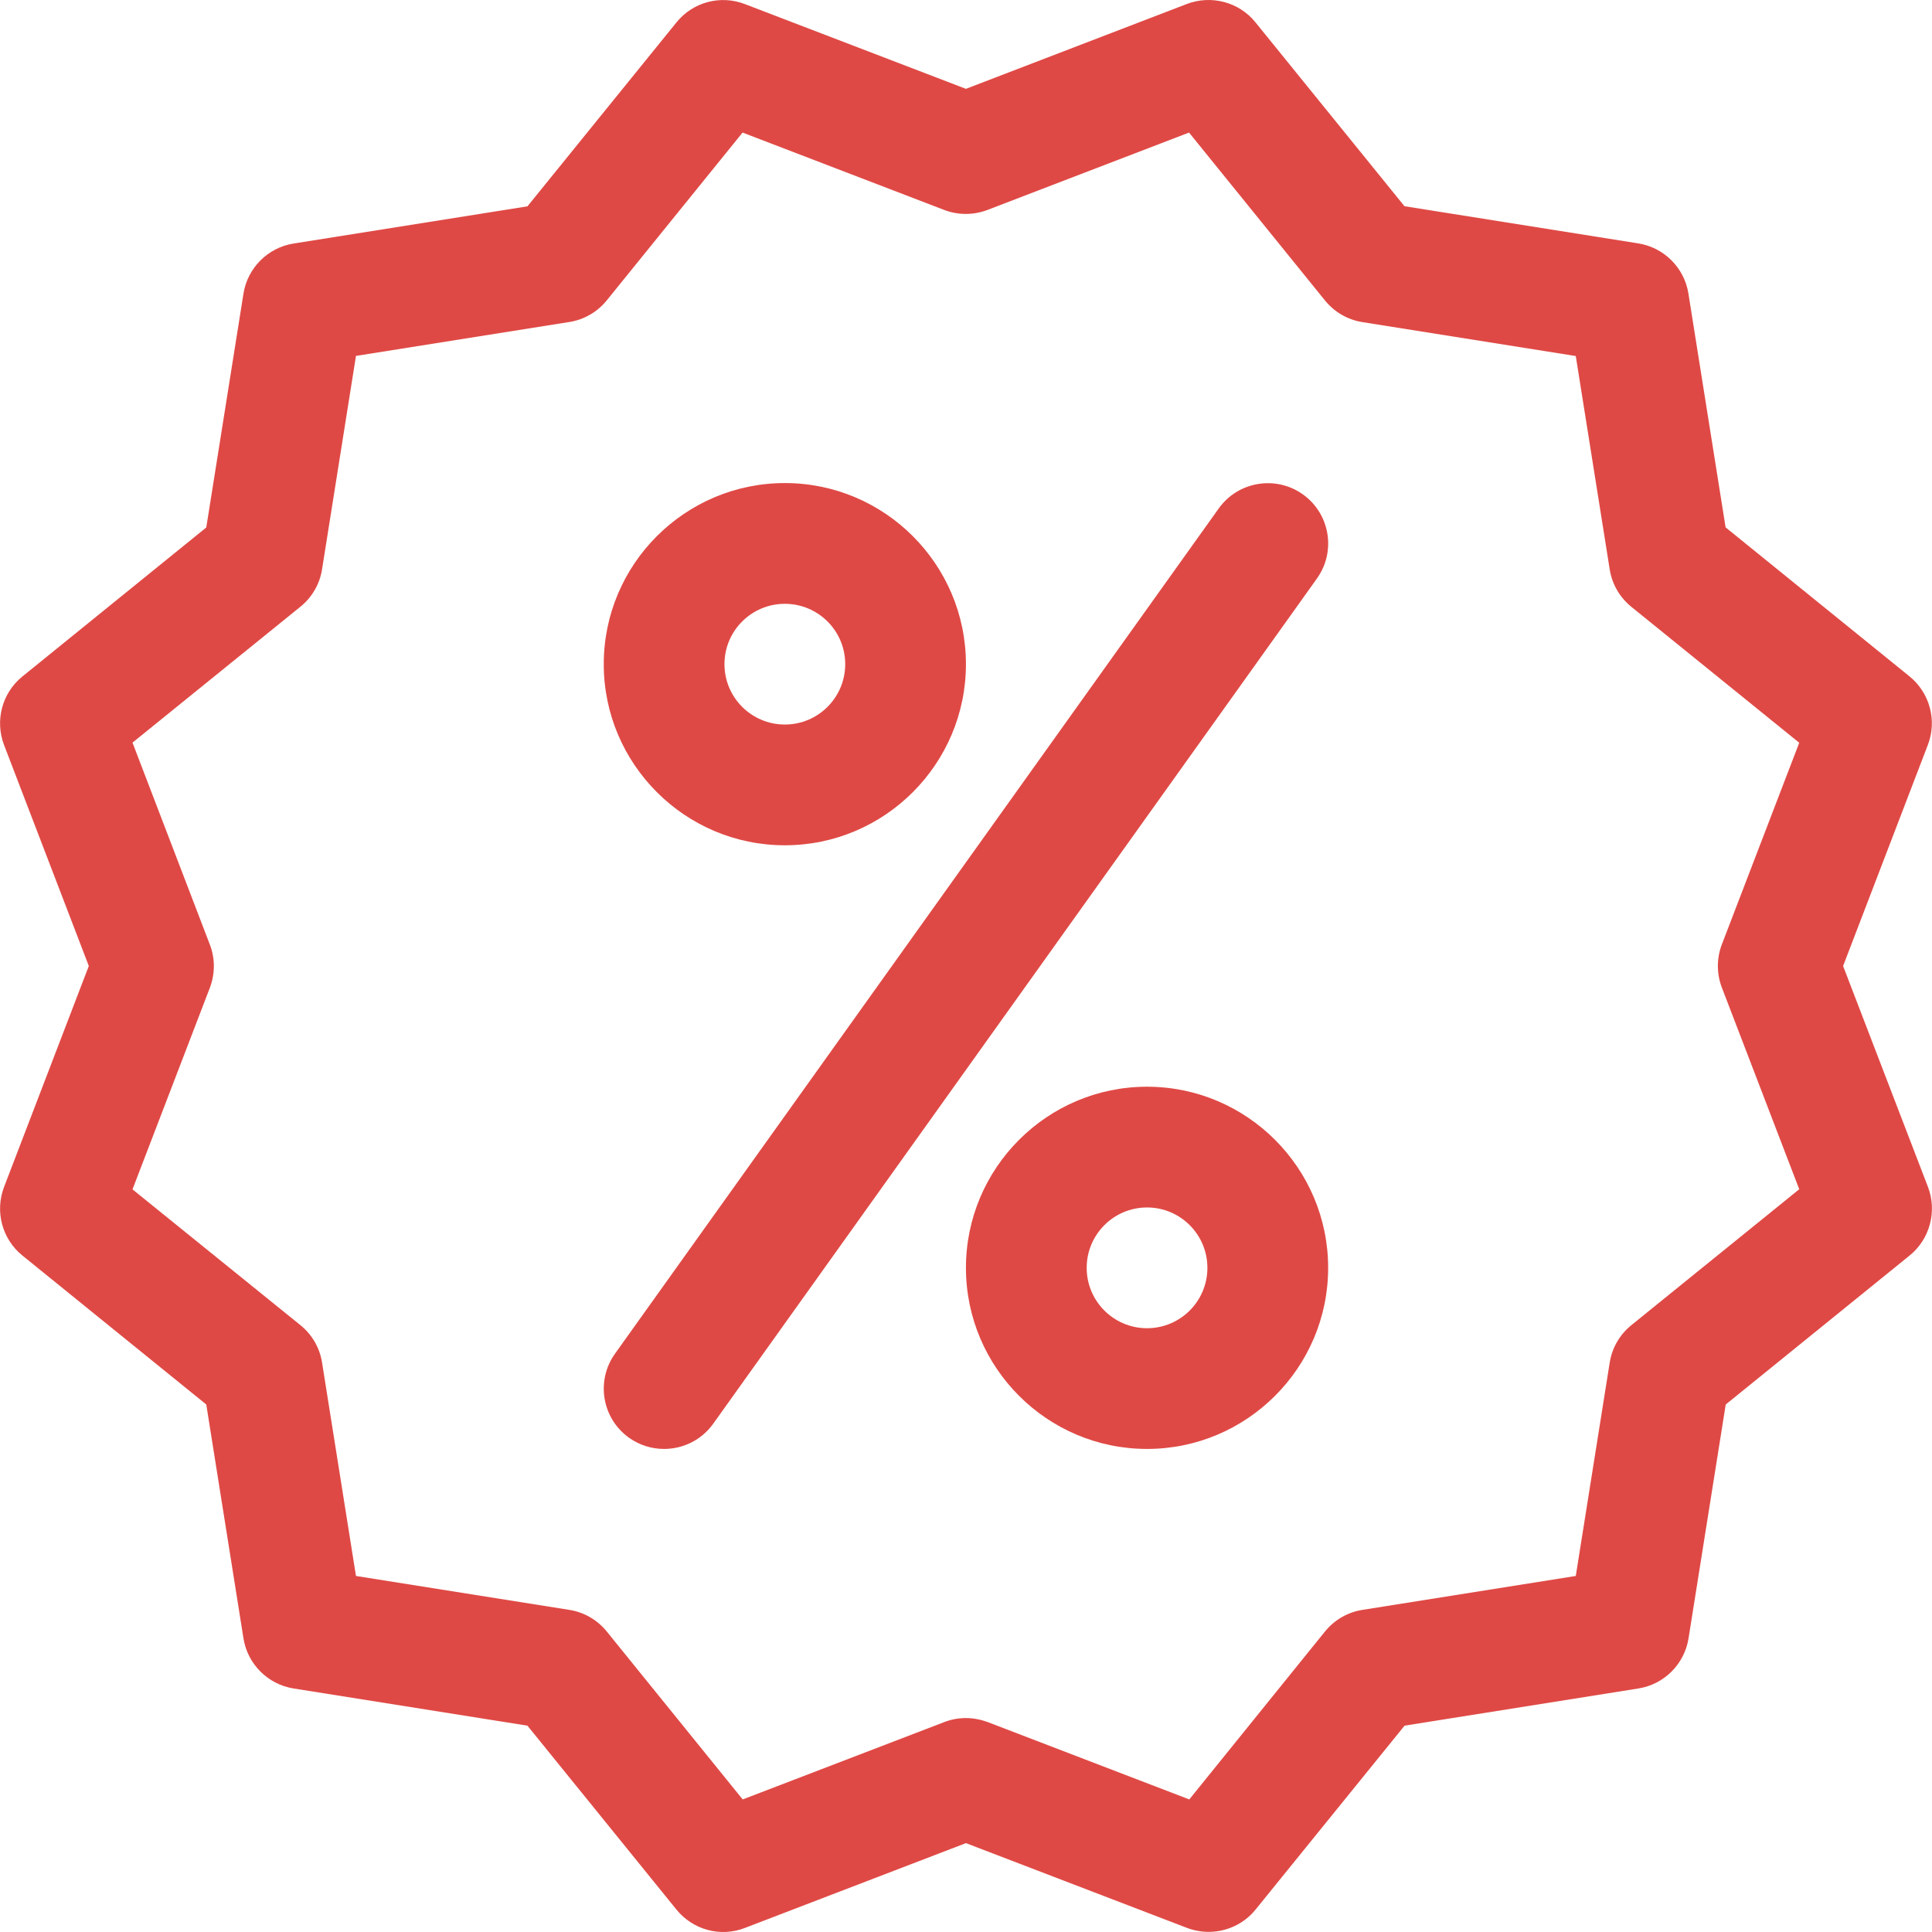 <svg width="60" height="60" viewBox="0 0 60 60" fill="none" xmlns="http://www.w3.org/2000/svg">
<g clip-path="url(#clip0)">
<path d="M59.875 36.862L57.239 30L59.871 23.134C60.163 22.377 59.931 21.515 59.301 21.005L53.59 16.378L52.435 9.115C52.308 8.316 51.678 7.686 50.879 7.559L43.617 6.404L38.989 0.693C38.48 0.063 37.621 -0.165 36.86 0.123L29.998 2.759L23.133 0.127C22.375 -0.165 21.517 0.063 21.007 0.697L16.38 6.408L9.117 7.563C8.318 7.69 7.688 8.32 7.561 9.119L6.406 16.381L0.695 21.009C0.065 21.518 -0.163 22.377 0.125 23.134L2.758 30L0.125 36.865C-0.163 37.623 0.065 38.481 0.695 38.991L6.406 43.618L7.561 50.881C7.688 51.68 8.318 52.31 9.117 52.437L16.38 53.592L21.007 59.303C21.52 59.936 22.379 60.169 23.136 59.873L29.998 57.24L36.864 59.873C37.081 59.955 37.31 59.996 37.535 59.996C38.086 59.996 38.63 59.753 38.993 59.303L43.62 53.592L50.883 52.437C51.682 52.31 52.312 51.68 52.439 50.881L53.594 43.618L59.305 38.991C59.935 38.481 60.163 37.619 59.875 36.862ZM53.474 30.671L55.877 36.933L50.662 41.155C50.302 41.447 50.062 41.86 49.991 42.317L48.937 48.943L42.312 49.996C41.854 50.068 41.442 50.307 41.149 50.667L36.935 55.883L30.673 53.48C30.456 53.401 30.227 53.356 29.998 53.356C29.769 53.356 29.541 53.397 29.327 53.48L23.065 55.883L18.843 50.667C18.551 50.307 18.138 50.068 17.681 49.996L11.055 48.943L10.002 42.317C9.931 41.86 9.691 41.447 9.331 41.155L4.115 36.937L6.518 30.675C6.683 30.24 6.683 29.76 6.515 29.329L4.115 23.063L9.331 18.841C9.691 18.549 9.931 18.136 10.002 17.679L11.055 11.053L17.681 10C18.138 9.929 18.551 9.689 18.843 9.329L23.061 4.117L29.323 6.52C29.754 6.685 30.234 6.685 30.666 6.52L36.927 4.117L41.149 9.332C41.442 9.692 41.854 9.932 42.312 10.004L48.937 11.057L49.991 17.683C50.062 18.14 50.302 18.552 50.662 18.845L55.877 23.067L53.474 29.329C53.309 29.76 53.309 30.24 53.474 30.671Z" fill="#DF4945"/>
<path d="M24.374 15.002C21.273 15.002 18.75 17.525 18.75 20.626C18.75 23.727 21.273 26.251 24.374 26.251C27.475 26.251 29.998 23.727 29.998 20.626C29.998 17.525 27.475 15.002 24.374 15.002ZM24.374 22.501C23.339 22.501 22.499 21.661 22.499 20.626C22.499 19.591 23.339 18.752 24.374 18.752C25.409 18.752 26.249 19.591 26.249 20.626C26.249 21.661 25.409 22.501 24.374 22.501Z" fill="#DF4945"/>
<path d="M35.622 33.749C32.522 33.749 29.998 36.273 29.998 39.374C29.998 42.475 32.522 44.998 35.622 44.998C38.723 44.998 41.247 42.475 41.247 39.374C41.247 36.273 38.723 33.749 35.622 33.749ZM35.622 41.249C34.587 41.249 33.748 40.409 33.748 39.374C33.748 38.339 34.587 37.499 35.622 37.499C36.657 37.499 37.497 38.339 37.497 39.374C37.497 40.409 36.657 41.249 35.622 41.249Z" fill="#DF4945"/>
<path d="M40.463 15.354C39.623 14.754 38.45 14.949 37.85 15.789L19.102 42.036C18.498 42.876 18.693 44.049 19.533 44.649C19.863 44.885 20.246 44.998 20.624 44.998C21.209 44.998 21.787 44.724 22.15 44.214L40.898 17.967C41.502 17.124 41.303 15.954 40.463 15.354Z" fill="#DF4945"/>
</g>
<defs>
<clipPath id="clip0">
<rect width="60" height="60" fill="white"/>
</clipPath>
</defs>
</svg>

